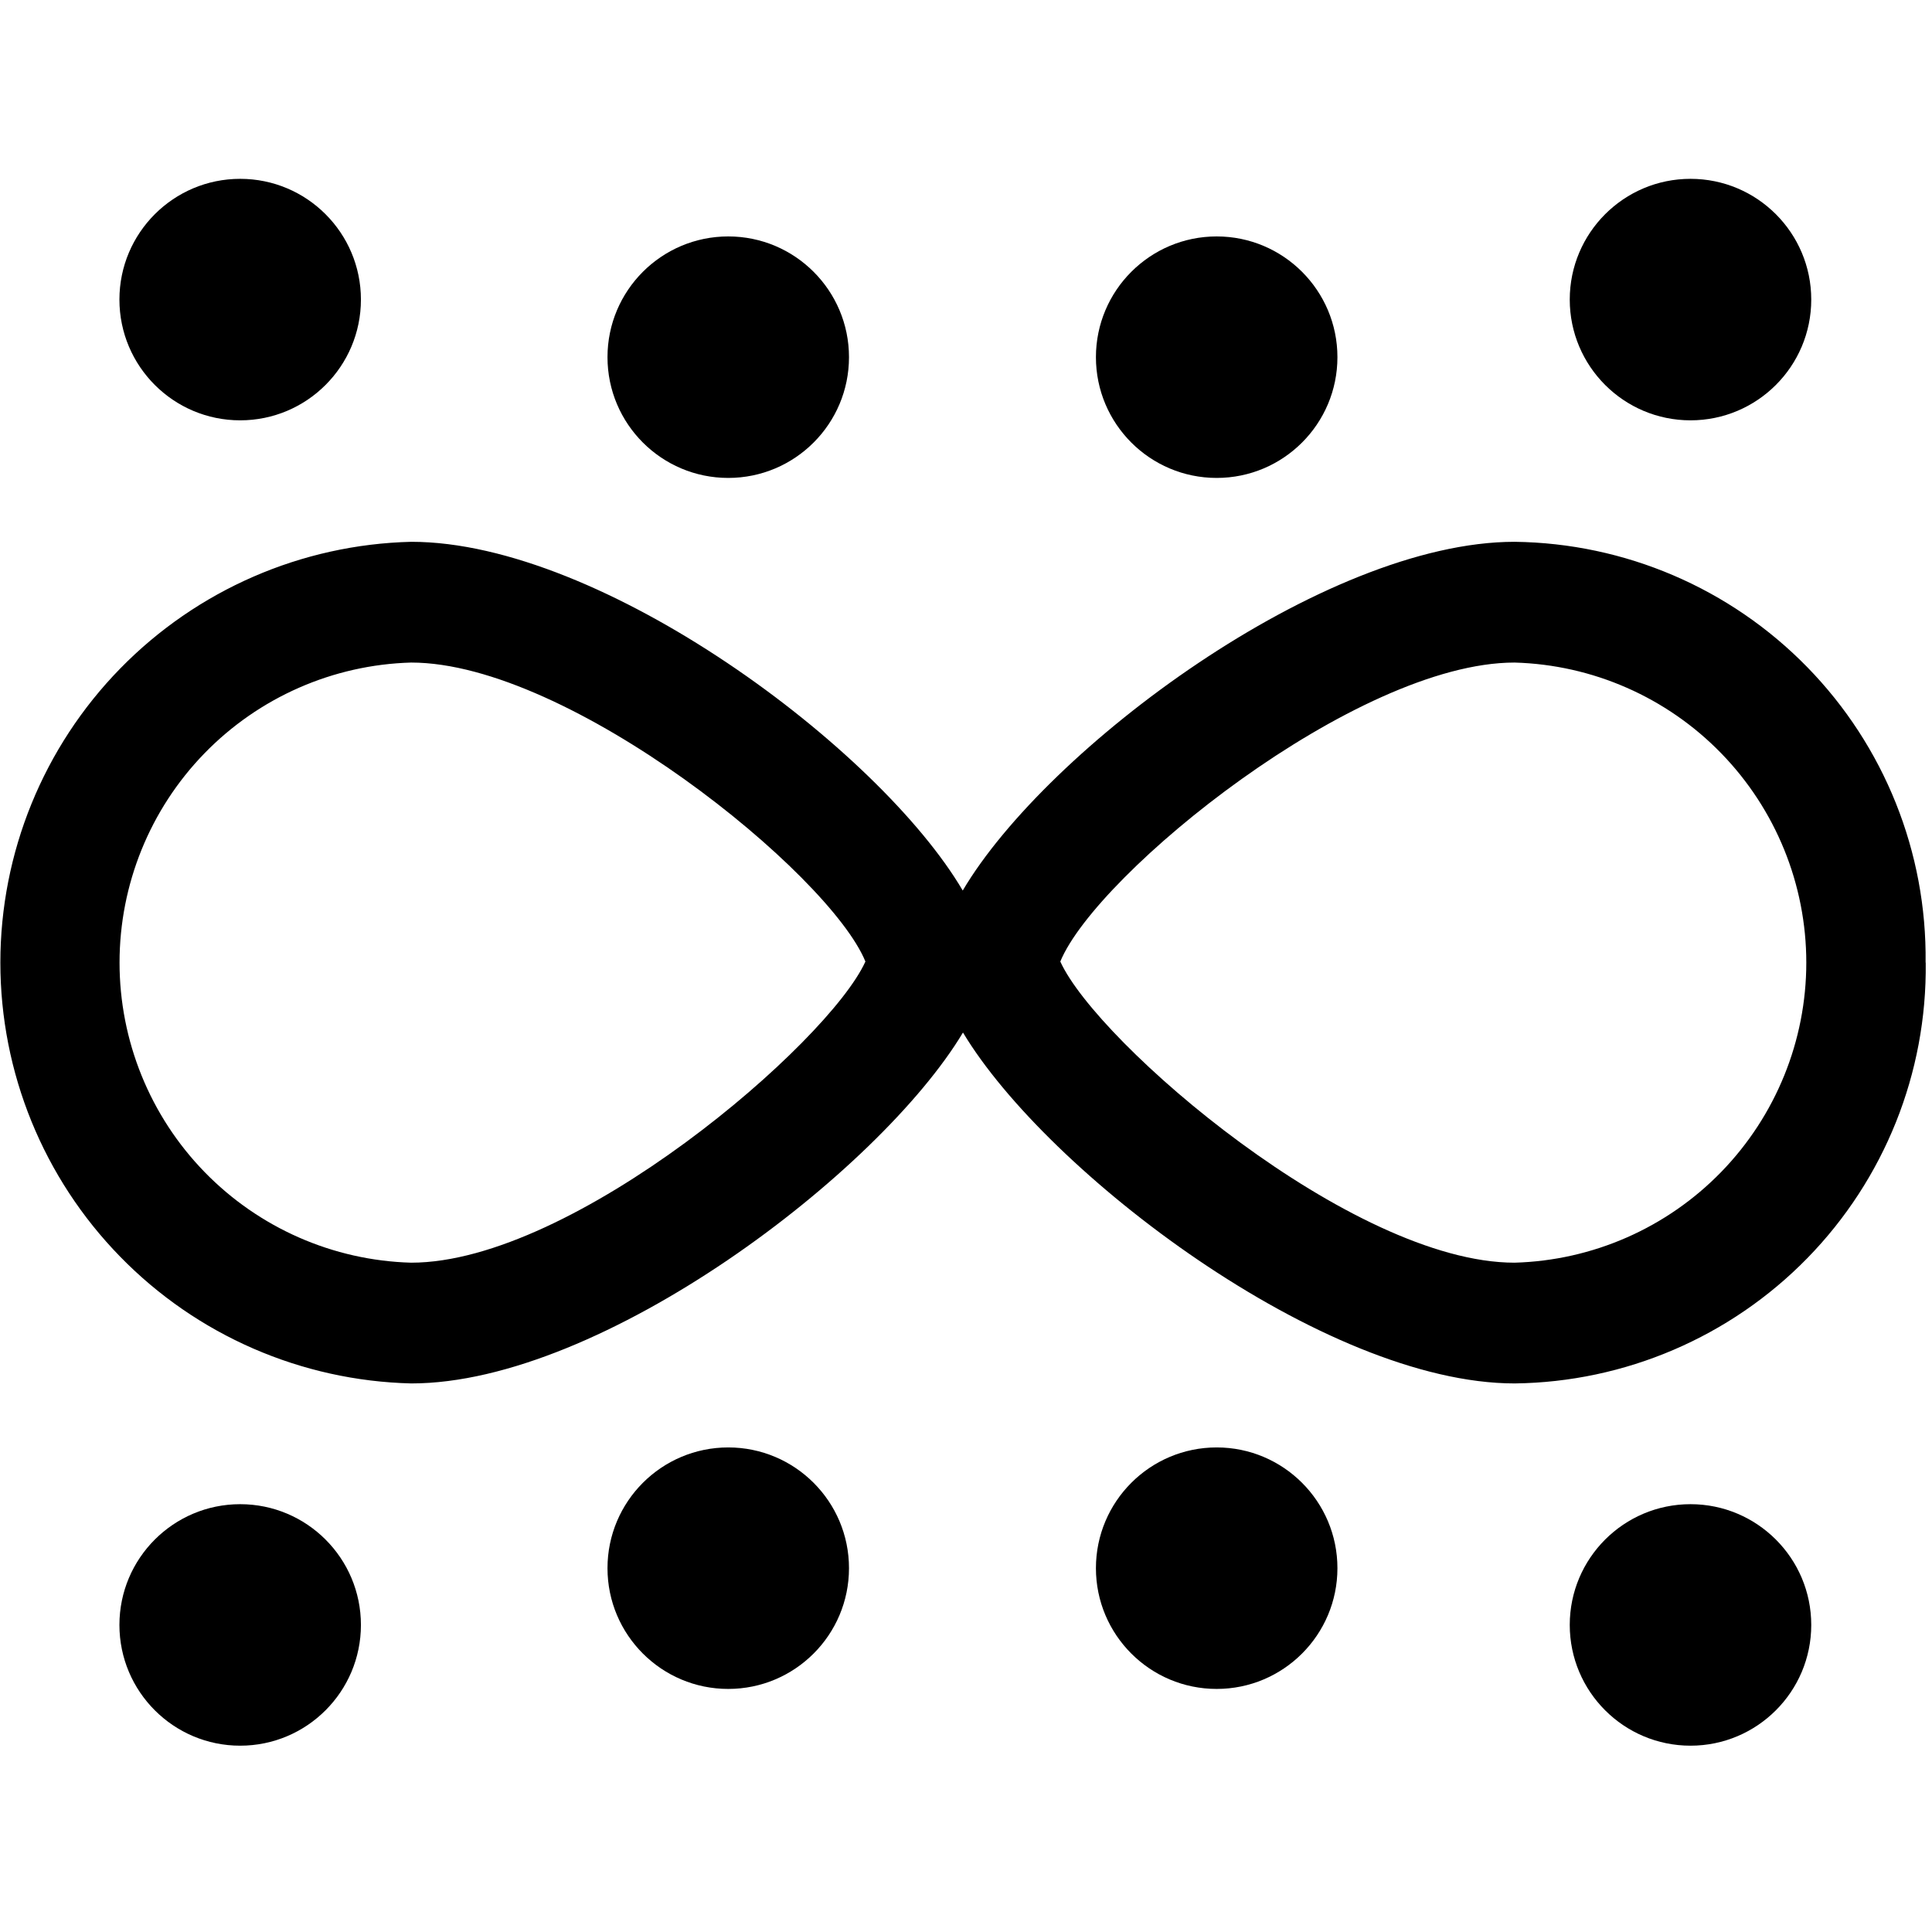 <svg width="16" height="16" viewBox="0 0 16 16" fill="none" xmlns="http://www.w3.org/2000/svg">
<path d="M15.947 7.972C15.958 7.058 15.605 6.178 14.967 5.525C14.328 4.871 13.457 4.498 12.543 4.487C10.962 4.487 8.667 6.199 7.973 7.375C7.282 6.2 4.987 4.487 3.406 4.487C2.496 4.509 1.631 4.886 0.995 5.537C0.359 6.188 0.003 7.062 0.003 7.972C0.003 8.882 0.359 9.756 0.995 10.407C1.631 11.059 2.496 11.435 3.406 11.457C4.986 11.457 7.282 9.707 7.975 8.551C8.668 9.707 10.963 11.457 12.544 11.457C13.457 11.446 14.329 11.073 14.968 10.419C15.606 9.766 15.959 8.886 15.948 7.972H15.947ZM3.405 10.457C2.758 10.439 2.144 10.169 1.693 9.705C1.242 9.241 0.99 8.619 0.99 7.972C0.99 7.325 1.242 6.703 1.693 6.239C2.144 5.775 2.758 5.505 3.405 5.487C4.714 5.487 6.867 7.232 7.167 7.963C6.861 8.638 4.749 10.457 3.405 10.457ZM12.543 10.457C11.198 10.457 9.086 8.637 8.781 7.963C9.081 7.233 11.233 5.487 12.543 5.487C13.19 5.505 13.804 5.775 14.255 6.239C14.706 6.703 14.959 7.325 14.959 7.972C14.959 8.619 14.706 9.241 14.255 9.705C13.804 10.169 13.19 10.439 12.543 10.457Z" fill="black"/>
<path d="M2.989 2.481C2.989 3.033 2.541 3.481 1.989 3.481C1.437 3.481 0.989 3.033 0.989 2.481C0.989 1.929 1.437 1.481 1.989 1.481C2.541 1.481 2.989 1.929 2.989 2.481Z" fill="black"/>
<path d="M7.031 2.958C7.031 3.51 6.583 3.958 6.031 3.958C5.479 3.958 5.031 3.51 5.031 2.958C5.031 2.406 5.479 1.958 6.031 1.958C6.583 1.958 7.031 2.406 7.031 2.958Z" fill="black"/>
<path d="M10.076 3.958C10.628 3.958 11.076 3.51 11.076 2.958C11.076 2.406 10.628 1.958 10.076 1.958C9.524 1.958 9.076 2.406 9.076 2.958C9.076 3.51 9.524 3.958 10.076 3.958Z" fill="black"/>
<path d="M7.031 12.987C7.031 13.539 6.583 13.987 6.031 13.987C5.479 13.987 5.031 13.539 5.031 12.987C5.031 12.435 5.479 11.987 6.031 11.987C6.583 11.987 7.031 12.435 7.031 12.987Z" fill="black"/>
<path d="M10.076 13.987C10.628 13.987 11.076 13.539 11.076 12.987C11.076 12.435 10.628 11.987 10.076 11.987C9.524 11.987 9.076 12.435 9.076 12.987C9.076 13.539 9.524 13.987 10.076 13.987Z" fill="black"/>
<path d="M15 2.481C15 3.033 14.552 3.481 14 3.481C13.448 3.481 13 3.033 13 2.481C13 1.929 13.448 1.481 14 1.481C14.552 1.481 15 1.929 15 2.481Z" fill="black"/>
<path d="M1.989 14.457C2.541 14.457 2.989 14.009 2.989 13.457C2.989 12.905 2.541 12.457 1.989 12.457C1.437 12.457 0.989 12.905 0.989 13.457C0.989 14.009 1.437 14.457 1.989 14.457Z" fill="black"/>
<path d="M15 13.457C15 14.009 14.552 14.457 14 14.457C13.448 14.457 13 14.009 13 13.457C13 12.905 13.448 12.457 14 12.457C14.552 12.457 15 12.905 15 13.457Z" fill="black"/>
</svg>
